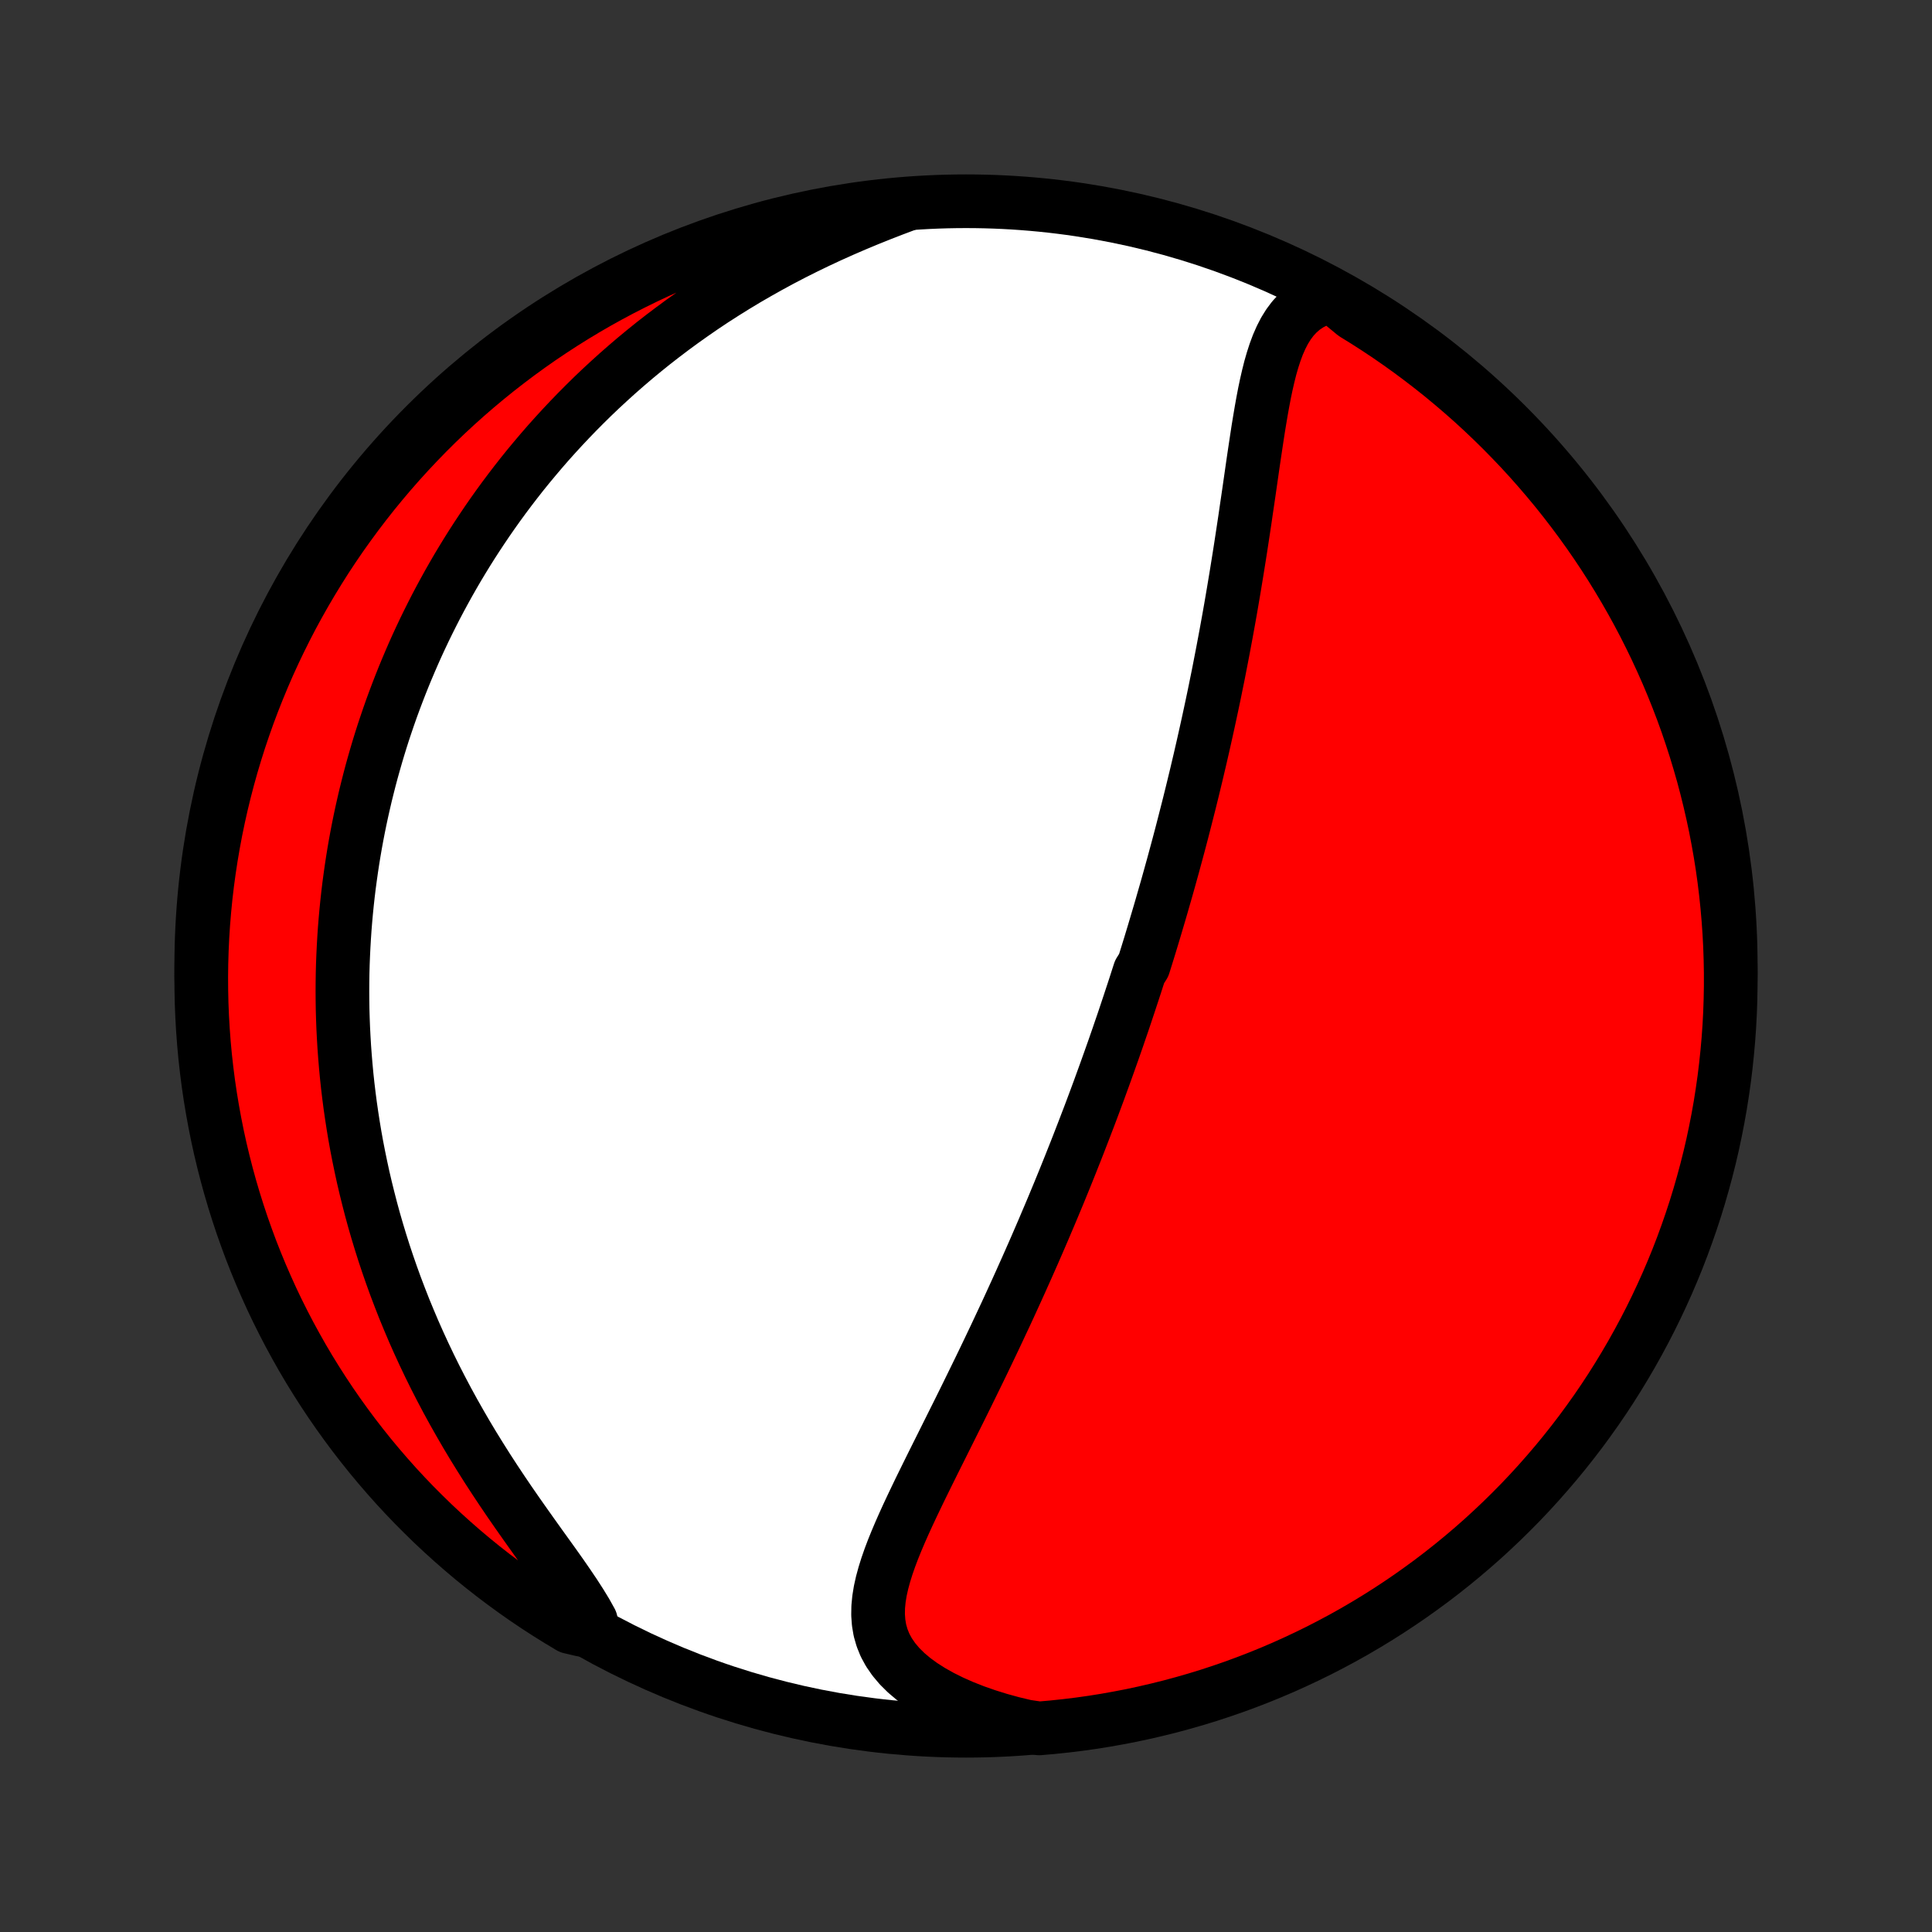 <?xml version="1.0" encoding="utf-8" standalone="no"?>
<!DOCTYPE svg PUBLIC "-//W3C//DTD SVG 1.1//EN"
  "http://www.w3.org/Graphics/SVG/1.1/DTD/svg11.dtd">
<!-- Created with matplotlib (http://matplotlib.org/) -->
<svg height="72pt" version="1.1" viewBox="0 0 72 72" width="72pt" xmlns="http://www.w3.org/2000/svg" xmlns:xlink="http://www.w3.org/1999/xlink">
 <rect x="0" y="0" width="72" height="72" fill="#333333" stroke="none"/>
 <defs>
  <style type="text/css">
*{stroke-linecap:butt;stroke-linejoin:round;}
  </style>
 </defs>
 <g id="figure_1">
  <g id="patch_1">
   <path d="
M0 72
L72 72
L72 0
L0 0
z
" style="fill:none;"/>
  </g>
  <g id="axes_1">
   <g id="PatchCollection_1">
    <defs>
     <path d="
M36 -7.5
C43.558 -7.5 50.808 -10.503 56.153 -15.848
C61.497 -21.192 64.5 -28.442 64.5 -36
C64.5 -43.558 61.497 -50.808 56.153 -56.153
C50.808 -61.497 43.558 -64.5 36 -64.5
C28.442 -64.5 21.192 -61.497 15.848 -56.153
C10.503 -50.808 7.5 -43.558 7.5 -36
C7.5 -28.442 10.503 -21.192 15.848 -15.848
C21.192 -10.503 28.442 -7.5 36 -7.5
z
" id="C0_0_a811fe30f3"/>
     <path d="
M49.647 -60.976
L49.34 -60.899
L49.059 -60.794
L48.804 -60.663
L48.574 -60.508
L48.367 -60.329
L48.182 -60.129
L48.018 -59.91
L47.871 -59.673
L47.741 -59.42
L47.624 -59.154
L47.52 -58.875
L47.426 -58.585
L47.34 -58.286
L47.263 -57.979
L47.191 -57.665
L47.124 -57.345
L47.062 -57.02
L47.003 -56.691
L46.947 -56.359
L46.892 -56.024
L46.84 -55.686
L46.789 -55.347
L46.738 -55.007
L46.688 -54.666
L46.639 -54.324
L46.59 -53.983
L46.541 -53.642
L46.491 -53.301
L46.441 -52.962
L46.392 -52.623
L46.341 -52.286
L46.29 -51.95
L46.239 -51.615
L46.187 -51.283
L46.134 -50.952
L46.081 -50.623
L46.027 -50.296
L45.973 -49.972
L45.918 -49.649
L45.863 -49.329
L45.807 -49.011
L45.75 -48.696
L45.693 -48.382
L45.635 -48.072
L45.577 -47.763
L45.518 -47.457
L45.459 -47.153
L45.4 -46.852
L45.339 -46.553
L45.279 -46.256
L45.218 -45.962
L45.156 -45.669
L45.094 -45.38
L45.032 -45.092
L44.969 -44.806
L44.906 -44.523
L44.843 -44.242
L44.779 -43.963
L44.715 -43.685
L44.65 -43.41
L44.586 -43.137
L44.52 -42.865
L44.455 -42.596
L44.389 -42.328
L44.323 -42.061
L44.256 -41.797
L44.189 -41.534
L44.122 -41.272
L44.055 -41.012
L43.987 -40.753
L43.919 -40.496
L43.85 -40.24
L43.781 -39.985
L43.712 -39.731
L43.642 -39.479
L43.572 -39.227
L43.502 -38.977
L43.431 -38.728
L43.359 -38.479
L43.288 -38.231
L43.216 -37.984
L43.143 -37.738
L43.07 -37.492
L42.997 -37.247
L42.923 -37.002
L42.849 -36.758
L42.774 -36.515
L42.698 -36.271
L42.622 -36.028
L42.469 -35.785
L42.391 -35.543
L42.313 -35.3
L42.234 -35.058
L42.154 -34.816
L42.074 -34.573
L41.993 -34.331
L41.912 -34.088
L41.83 -33.845
L41.746 -33.602
L41.663 -33.358
L41.578 -33.114
L41.493 -32.87
L41.406 -32.625
L41.319 -32.38
L41.231 -32.134
L41.142 -31.887
L41.052 -31.64
L40.962 -31.392
L40.87 -31.143
L40.777 -30.893
L40.683 -30.642
L40.588 -30.39
L40.491 -30.138
L40.394 -29.884
L40.295 -29.629
L40.196 -29.373
L40.095 -29.115
L39.992 -28.856
L39.889 -28.596
L39.784 -28.335
L39.678 -28.072
L39.57 -27.807
L39.461 -27.541
L39.35 -27.274
L39.238 -27.005
L39.124 -26.734
L39.008 -26.462
L38.892 -26.188
L38.773 -25.912
L38.653 -25.634
L38.531 -25.354
L38.407 -25.073
L38.282 -24.79
L38.154 -24.505
L38.026 -24.218
L37.895 -23.929
L37.762 -23.638
L37.628 -23.345
L37.492 -23.05
L37.353 -22.754
L37.213 -22.455
L37.072 -22.155
L36.928 -21.853
L36.783 -21.549
L36.636 -21.243
L36.487 -20.936
L36.336 -20.627
L36.184 -20.316
L36.031 -20.004
L35.876 -19.69
L35.72 -19.375
L35.562 -19.059
L35.404 -18.742
L35.245 -18.423
L35.086 -18.104
L34.926 -17.784
L34.766 -17.463
L34.607 -17.142
L34.449 -16.821
L34.291 -16.5
L34.136 -16.178
L33.983 -15.857
L33.833 -15.537
L33.687 -15.217
L33.546 -14.898
L33.411 -14.58
L33.283 -14.264
L33.164 -13.95
L33.055 -13.637
L32.958 -13.327
L32.874 -13.019
L32.806 -12.714
L32.757 -12.413
L32.728 -12.115
L32.723 -11.82
L32.744 -11.53
L32.792 -11.245
L32.872 -10.965
L32.983 -10.69
L33.129 -10.422
L33.309 -10.161
L33.523 -9.907
L33.771 -9.661
L34.052 -9.424
L34.365 -9.196
L34.706 -8.979
L35.075 -8.772
L35.469 -8.576
L35.885 -8.392
L36.321 -8.22
L36.776 -8.061
L37.246 -7.914
L37.73 -7.781
L38.232 -7.661
L38.728 -7.588
L39.223 -7.631
L39.716 -7.683
L40.209 -7.743
L40.7 -7.812
L41.19 -7.89
L41.678 -7.977
L42.165 -8.071
L42.65 -8.175
L43.132 -8.287
L43.613 -8.407
L44.091 -8.536
L44.567 -8.673
L45.04 -8.818
L45.51 -8.972
L45.977 -9.133
L46.442 -9.304
L46.903 -9.482
L47.361 -9.668
L47.815 -9.862
L48.266 -10.065
L48.713 -10.275
L49.157 -10.493
L49.596 -10.719
L50.031 -10.952
L50.462 -11.193
L50.888 -11.442
L51.31 -11.698
L51.727 -11.961
L52.139 -12.232
L52.547 -12.51
L52.949 -12.796
L53.347 -13.088
L53.739 -13.387
L54.125 -13.693
L54.506 -14.006
L54.882 -14.326
L55.252 -14.652
L55.615 -14.985
L55.973 -15.324
L56.325 -15.67
L56.671 -16.021
L57.01 -16.379
L57.343 -16.743
L57.669 -17.113
L57.989 -17.488
L58.302 -17.869
L58.608 -18.255
L58.908 -18.647
L59.2 -19.045
L59.486 -19.447
L59.764 -19.854
L60.035 -20.267
L60.298 -20.684
L60.554 -21.106
L60.803 -21.532
L61.044 -21.963
L61.278 -22.398
L61.504 -22.837
L61.722 -23.28
L61.932 -23.727
L62.135 -24.178
L62.329 -24.632
L62.516 -25.09
L62.694 -25.551
L62.864 -26.016
L63.026 -26.483
L63.18 -26.953
L63.325 -27.426
L63.462 -27.902
L63.591 -28.38
L63.712 -28.861
L63.824 -29.343
L63.927 -29.828
L64.022 -30.314
L64.109 -30.803
L64.186 -31.293
L64.256 -31.784
L64.316 -32.276
L64.368 -32.77
L64.412 -33.265
L64.447 -33.76
L64.473 -34.256
L64.49 -34.753
L64.499 -35.25
L64.499 -35.748
L64.49 -36.245
L64.473 -36.742
L64.447 -37.239
L64.412 -37.736
L64.369 -38.232
L64.317 -38.728
L64.257 -39.223
L64.188 -39.716
L64.11 -40.209
L64.023 -40.7
L63.929 -41.19
L63.825 -41.678
L63.713 -42.165
L63.593 -42.65
L63.465 -43.132
L63.327 -43.613
L63.182 -44.091
L63.028 -44.567
L62.867 -45.04
L62.697 -45.51
L62.518 -45.977
L62.332 -46.442
L62.138 -46.903
L61.935 -47.361
L61.725 -47.815
L61.507 -48.266
L61.282 -48.713
L61.048 -49.157
L60.807 -49.596
L60.558 -50.031
L60.302 -50.462
L60.039 -50.888
L59.768 -51.31
L59.49 -51.727
L59.205 -52.139
L58.912 -52.547
L58.613 -52.949
L58.307 -53.347
L57.994 -53.739
L57.674 -54.125
L57.348 -54.506
L57.015 -54.882
L56.676 -55.252
L56.33 -55.615
L55.979 -55.973
L55.621 -56.325
L55.257 -56.671
L54.888 -57.01
L54.512 -57.343
L54.131 -57.669
L53.745 -57.989
L53.353 -58.302
L52.955 -58.608
L52.553 -58.908
L52.146 -59.2
L51.733 -59.486
L51.316 -59.764
L50.894 -60.035
L50.468 -60.298
z
" id="C0_1_8c8f29f236"/>
     <path d="
M33.78 -64.38
L33.301 -64.2
L32.822 -64.014
L32.344 -63.822
L31.869 -63.624
L31.397 -63.42
L30.929 -63.21
L30.466 -62.994
L30.009 -62.773
L29.557 -62.546
L29.112 -62.314
L28.673 -62.076
L28.242 -61.834
L27.817 -61.588
L27.401 -61.337
L26.992 -61.082
L26.59 -60.824
L26.197 -60.562
L25.812 -60.296
L25.434 -60.028
L25.065 -59.757
L24.703 -59.483
L24.349 -59.208
L24.003 -58.929
L23.665 -58.65
L23.335 -58.368
L23.012 -58.085
L22.697 -57.8
L22.389 -57.515
L22.088 -57.228
L21.795 -56.94
L21.509 -56.652
L21.229 -56.362
L20.956 -56.072
L20.69 -55.782
L20.43 -55.492
L20.177 -55.201
L19.93 -54.909
L19.688 -54.618
L19.453 -54.327
L19.224 -54.035
L19 -53.743
L18.782 -53.452
L18.569 -53.16
L18.362 -52.869
L18.16 -52.578
L17.963 -52.286
L17.77 -51.995
L17.583 -51.705
L17.4 -51.414
L17.222 -51.123
L17.048 -50.833
L16.879 -50.542
L16.714 -50.252
L16.554 -49.962
L16.397 -49.672
L16.244 -49.382
L16.096 -49.092
L15.951 -48.802
L15.81 -48.513
L15.673 -48.223
L15.539 -47.933
L15.409 -47.643
L15.283 -47.352
L15.16 -47.062
L15.04 -46.771
L14.924 -46.481
L14.811 -46.189
L14.701 -45.898
L14.594 -45.606
L14.491 -45.314
L14.391 -45.021
L14.293 -44.728
L14.199 -44.434
L14.108 -44.139
L14.02 -43.844
L13.935 -43.548
L13.852 -43.251
L13.773 -42.954
L13.697 -42.655
L13.623 -42.356
L13.553 -42.055
L13.485 -41.754
L13.42 -41.451
L13.358 -41.147
L13.299 -40.842
L13.243 -40.536
L13.19 -40.228
L13.14 -39.919
L13.093 -39.608
L13.049 -39.296
L13.007 -38.982
L12.969 -38.666
L12.934 -38.349
L12.902 -38.03
L12.873 -37.709
L12.847 -37.386
L12.825 -37.061
L12.806 -36.734
L12.79 -36.404
L12.777 -36.073
L12.768 -35.74
L12.763 -35.404
L12.761 -35.066
L12.763 -34.725
L12.768 -34.382
L12.778 -34.036
L12.791 -33.688
L12.809 -33.337
L12.83 -32.984
L12.856 -32.628
L12.886 -32.269
L12.92 -31.907
L12.959 -31.542
L13.003 -31.175
L13.051 -30.805
L13.105 -30.431
L13.163 -30.055
L13.226 -29.676
L13.295 -29.294
L13.37 -28.909
L13.45 -28.521
L13.535 -28.13
L13.627 -27.736
L13.725 -27.34
L13.828 -26.94
L13.938 -26.538
L14.055 -26.133
L14.178 -25.726
L14.308 -25.315
L14.445 -24.903
L14.589 -24.488
L14.74 -24.071
L14.899 -23.652
L15.064 -23.231
L15.238 -22.809
L15.418 -22.385
L15.607 -21.959
L15.803 -21.533
L16.007 -21.105
L16.218 -20.678
L16.437 -20.25
L16.663 -19.822
L16.897 -19.394
L17.138 -18.968
L17.385 -18.542
L17.639 -18.118
L17.9 -17.696
L18.165 -17.276
L18.436 -16.859
L18.711 -16.445
L18.989 -16.035
L19.27 -15.629
L19.552 -15.228
L19.833 -14.832
L20.112 -14.441
L20.388 -14.057
L20.659 -13.68
L20.921 -13.31
L21.172 -12.947
L21.411 -12.593
L21.634 -12.247
L21.839 -11.911
L22.022 -11.583
L21.668 -11.265
L21.241 -11.366
L20.817 -11.62
L20.399 -11.881
L19.985 -12.149
L19.576 -12.425
L19.172 -12.708
L18.773 -12.999
L18.379 -13.296
L17.991 -13.6
L17.608 -13.911
L17.231 -14.229
L16.86 -14.553
L16.494 -14.884
L16.134 -15.221
L15.781 -15.565
L15.433 -15.914
L15.092 -16.27
L14.757 -16.632
L14.429 -17
L14.107 -17.374
L13.792 -17.753
L13.484 -18.138
L13.182 -18.528
L12.888 -18.924
L12.6 -19.325
L12.32 -19.73
L12.047 -20.141
L11.781 -20.557
L11.522 -20.977
L11.271 -21.402
L11.028 -21.832
L10.792 -22.265
L10.564 -22.703
L10.343 -23.145
L10.13 -23.591
L9.926 -24.041
L9.729 -24.494
L9.54 -24.951
L9.359 -25.411
L9.187 -25.875
L9.022 -26.341
L8.866 -26.811
L8.718 -27.283
L8.578 -27.758
L8.447 -28.235
L8.324 -28.715
L8.209 -29.197
L8.103 -29.681
L8.006 -30.167
L7.917 -30.655
L7.836 -31.144
L7.764 -31.635
L7.701 -32.127
L7.646 -32.62
L7.6 -33.115
L7.563 -33.61
L7.534 -34.106
L7.514 -34.603
L7.503 -35.1
L7.5 -35.597
L7.506 -36.094
L7.521 -36.592
L7.544 -37.089
L7.576 -37.586
L7.617 -38.082
L7.666 -38.578
L7.724 -39.073
L7.791 -39.567
L7.866 -40.06
L7.95 -40.551
L8.042 -41.042
L8.143 -41.531
L8.252 -42.018
L8.37 -42.503
L8.496 -42.986
L8.63 -43.467
L8.773 -43.946
L8.924 -44.423
L9.084 -44.897
L9.251 -45.368
L9.427 -45.836
L9.611 -46.301
L9.803 -46.764
L10.002 -47.223
L10.21 -47.678
L10.426 -48.13
L10.649 -48.578
L10.88 -49.023
L11.119 -49.463
L11.366 -49.9
L11.62 -50.332
L11.881 -50.759
L12.149 -51.183
L12.425 -51.601
L12.708 -52.015
L12.999 -52.424
L13.296 -52.828
L13.6 -53.227
L13.911 -53.621
L14.229 -54.009
L14.553 -54.392
L14.884 -54.769
L15.221 -55.14
L15.565 -55.506
L15.914 -55.865
L16.27 -56.219
L16.632 -56.567
L17 -56.908
L17.374 -57.243
L17.753 -57.571
L18.138 -57.893
L18.528 -58.208
L18.924 -58.516
L19.325 -58.818
L19.73 -59.112
L20.141 -59.4
L20.557 -59.68
L20.977 -59.953
L21.402 -60.219
L21.832 -60.478
L22.265 -60.729
L22.703 -60.972
L23.145 -61.208
L23.591 -61.436
L24.041 -61.657
L24.494 -61.87
L24.951 -62.074
L25.411 -62.271
L25.875 -62.46
L26.341 -62.641
L26.811 -62.813
L27.283 -62.978
L27.758 -63.134
L28.235 -63.282
L28.715 -63.422
L29.197 -63.553
L29.681 -63.676
L30.167 -63.791
L30.655 -63.897
L31.144 -63.994
L31.635 -64.083
L32.127 -64.164
L32.62 -64.236
L33.115 -64.299
z
" id="C0_2_54f7c96499"/>
    </defs>
    <g clip-path="url(#p1bffca34e9)">
     <use style="fill:#ffffff;stroke:#000000;stroke-width:2.0;" x="0.0" xlink:href="#C0_0_a811fe30f3" y="72.0"/>
    </g>
    <g clip-path="url(#p1bffca34e9)">
     <use style="fill:#ff0000;stroke:#000000;stroke-width:2.0;" x="0.0" xlink:href="#C0_1_8c8f29f236" y="72.0"/>
    </g>
    <g clip-path="url(#p1bffca34e9)">
     <use style="fill:#ff0000;stroke:#000000;stroke-width:2.0;" x="0.0" xlink:href="#C0_2_54f7c96499" y="72.0"/>
    </g>
   </g>
  </g>
 </g>
 <defs>
  <clipPath id="p1bffca34e9">
   <rect height="72.0" width="72.0" x="0.0" y="0.0"/>
  </clipPath>
 </defs>
</svg>
